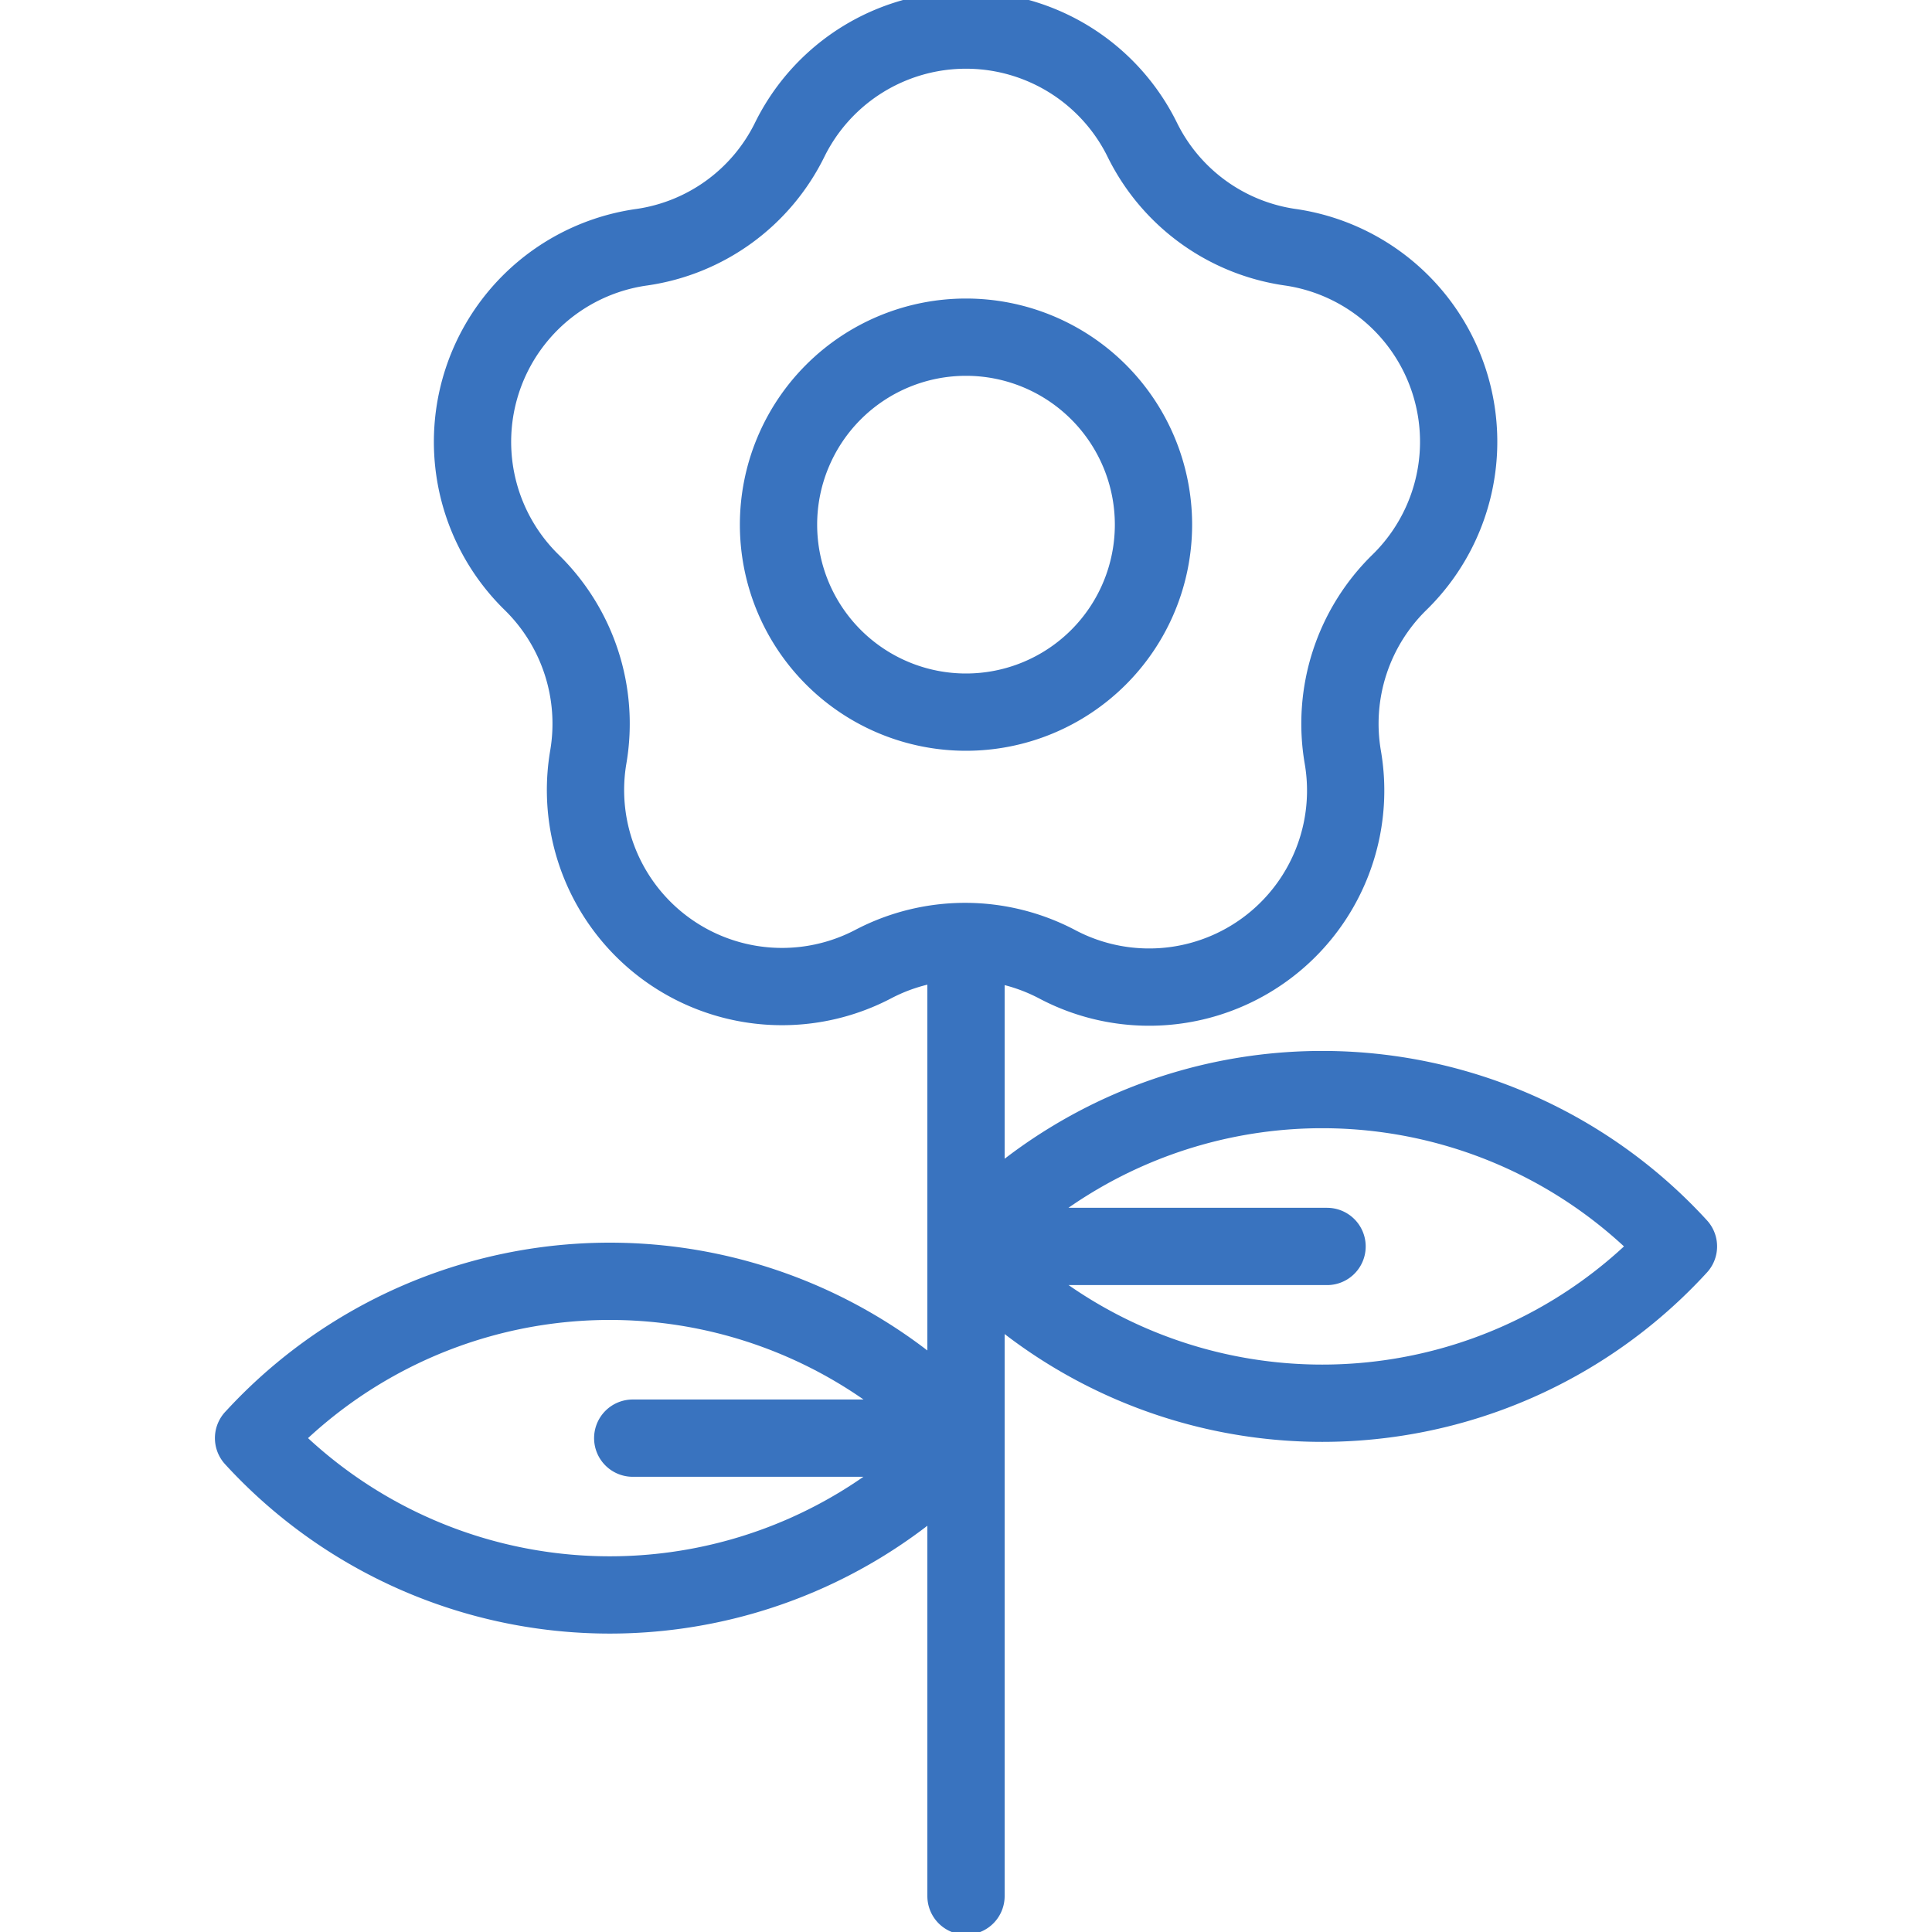 <svg width="50" height="50" fill="none" xmlns="http://www.w3.org/2000/svg"><g clip-path="url(#a)" stroke="#3973BF" stroke-width="2" stroke-linecap="round" stroke-linejoin="round"><path d="M29.562 3.617a5.07 5.07 0 0 0 3.828 2.781 5.086 5.086 0 0 1 2.82 8.68 5.117 5.117 0 0 0-1.46 4.508 5.086 5.086 0 0 1-7.407 5.36 5.117 5.117 0 0 0-4.734 0 5.086 5.086 0 0 1-7.383-5.36 5.118 5.118 0 0 0-1.46-4.508 5.086 5.086 0 0 1 2.843-8.68 5.07 5.07 0 0 0 3.828-2.781 5.086 5.086 0 0 1 9.125 0ZM25 24.367V49.07"/><path d="M25 18.43a4.852 4.852 0 1 0 0-9.704 4.852 4.852 0 0 0 0 9.704ZM6.563 37.218a12.5 12.5 0 0 1 18.437 0 12.499 12.499 0 0 1-18.438 0ZM43.438 32.257a12.5 12.5 0 0 1-18.438 0 12.499 12.499 0 0 1 18.438 0ZM25 32.258h9.344M25 37.219h-8.625"/></g><defs><clipPath id="a"><path fill="#fff" d="M0 0h50v50H0z"/></clipPath></defs></svg>